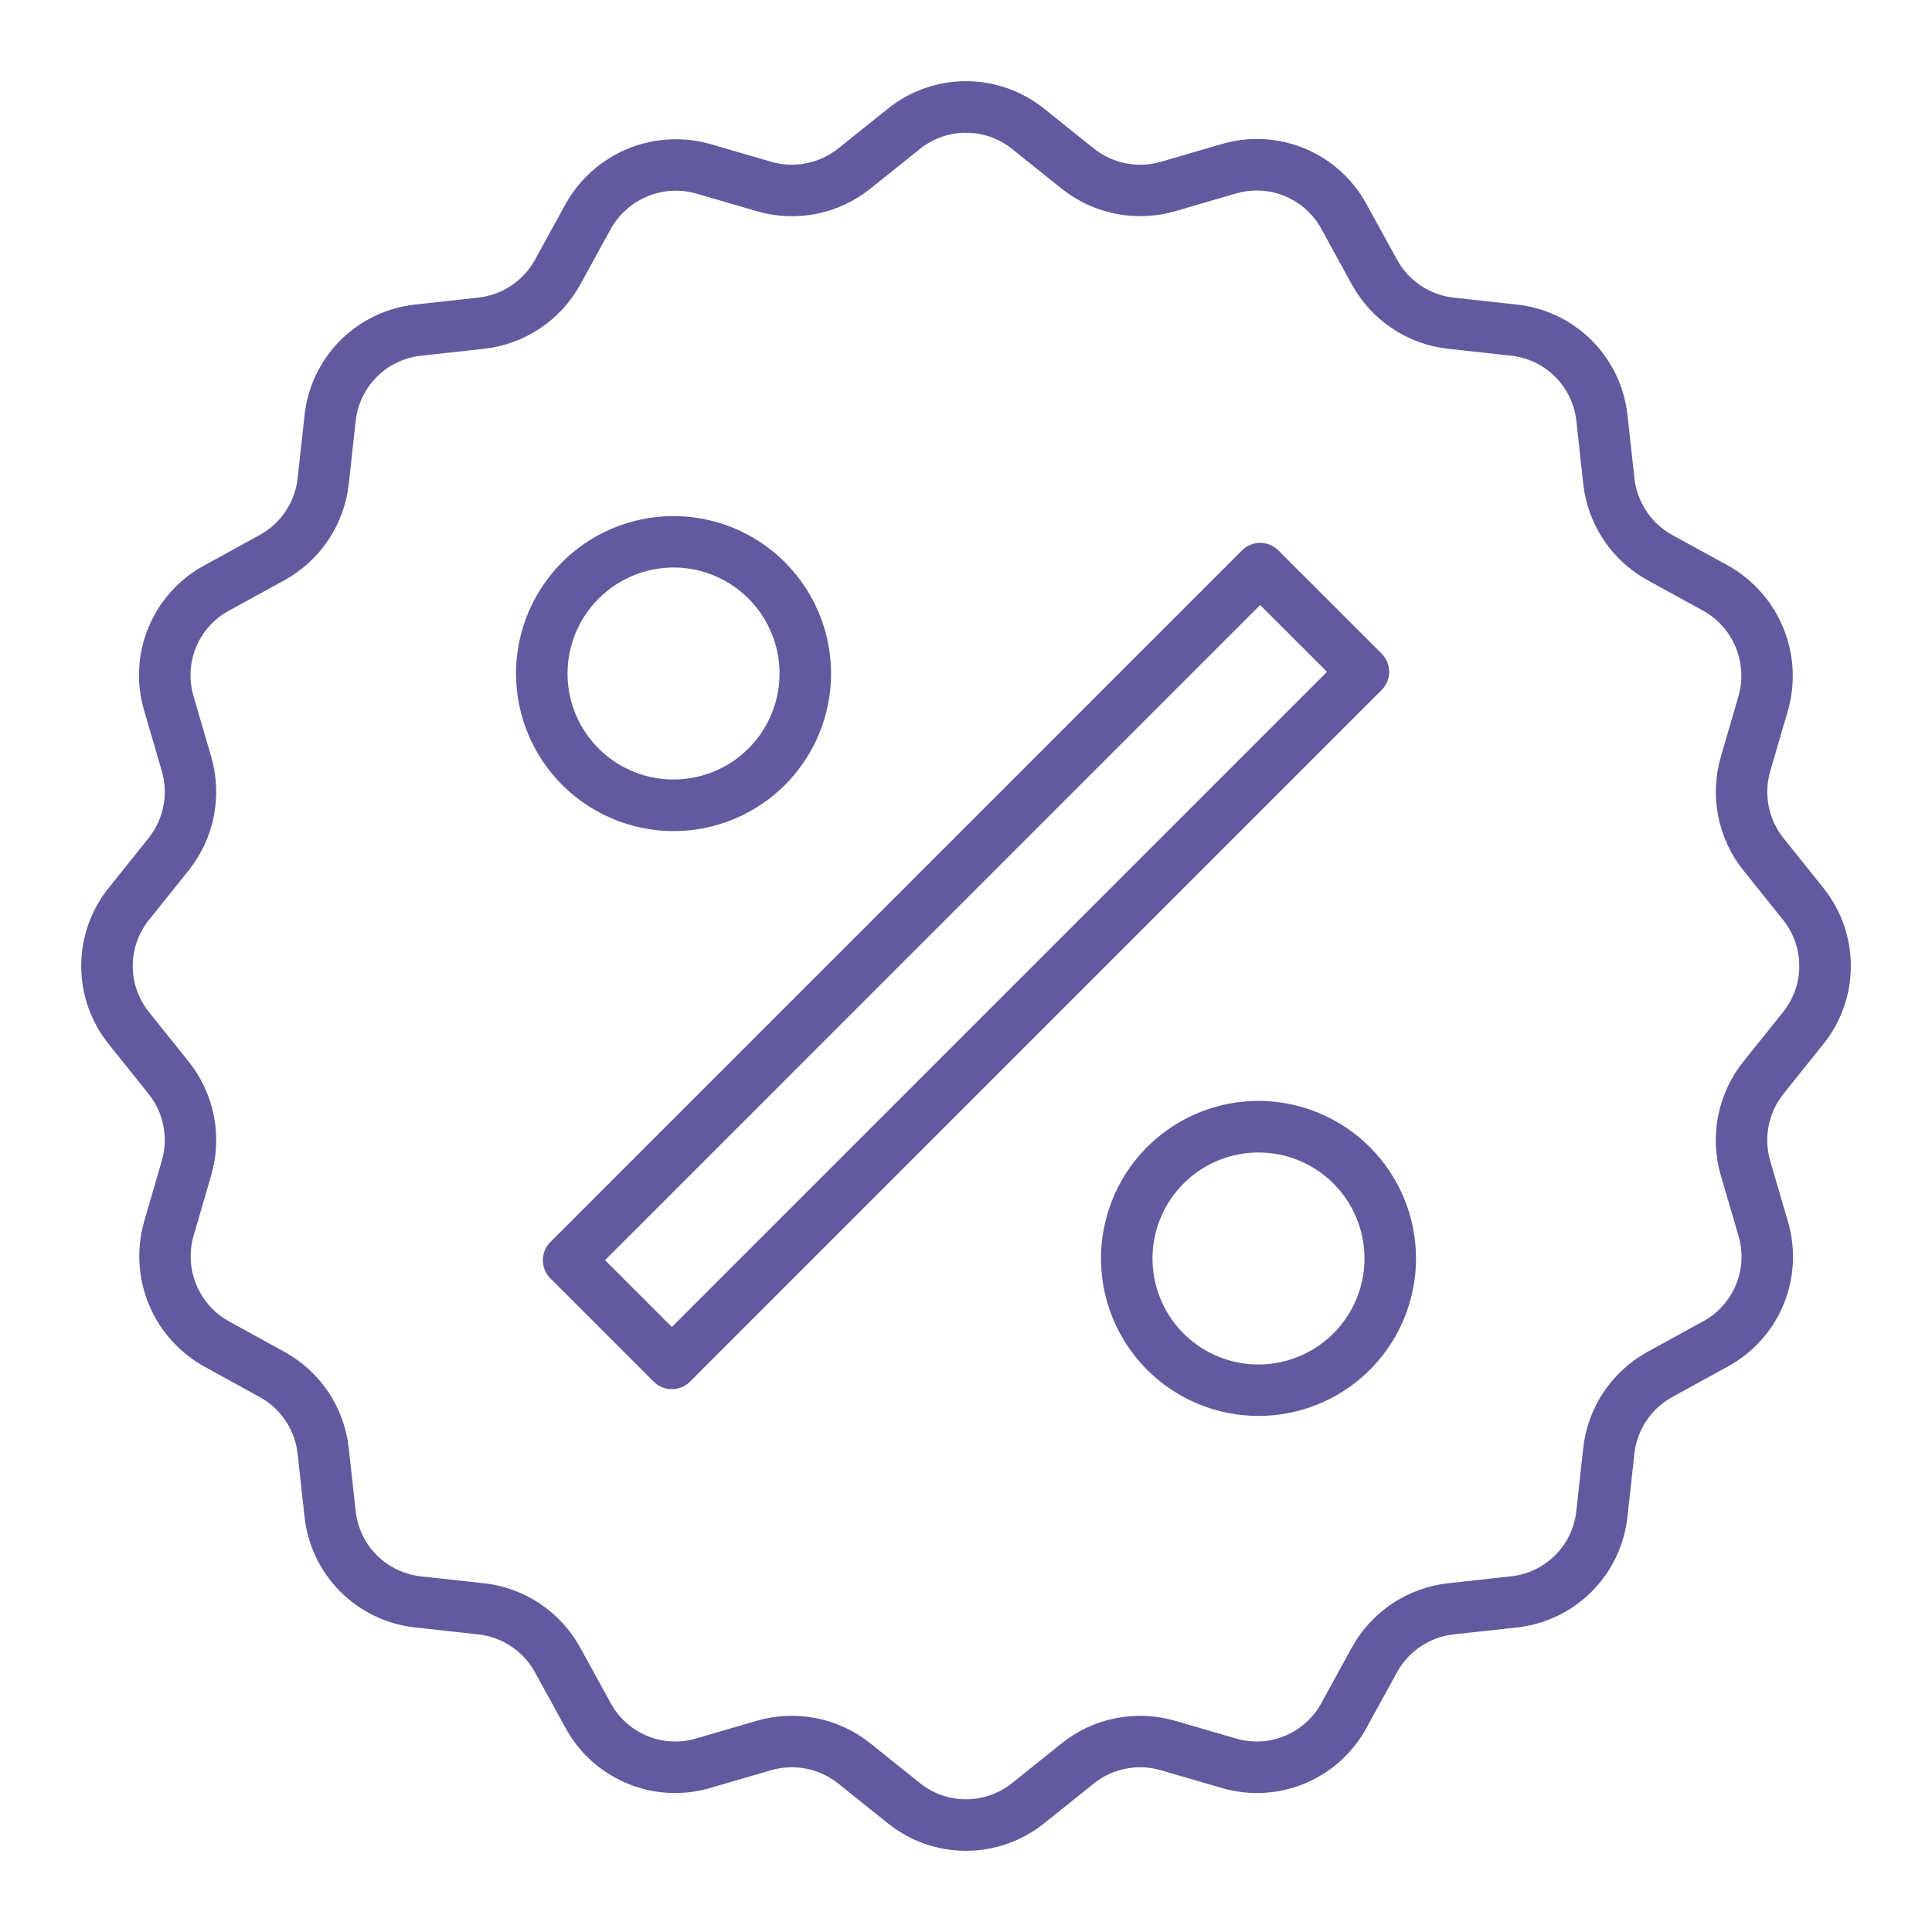 <svg width="60" height="60" viewBox="0 0 60 60" fill="none" xmlns="http://www.w3.org/2000/svg">
<path d="M56.578 32.405C57.129 31.725 57.429 30.876 57.429 30C57.429 29.125 57.129 28.276 56.578 27.595L55.35 26.061C55.114 25.767 54.953 25.42 54.88 25.05C54.806 24.68 54.823 24.298 54.928 23.936L55.477 22.055C55.718 21.214 55.666 20.316 55.331 19.507C54.996 18.699 54.397 18.028 53.632 17.603L51.915 16.661C51.584 16.48 51.302 16.222 51.092 15.908C50.882 15.595 50.751 15.236 50.709 14.861L50.495 12.909C50.403 12.038 50.015 11.225 49.396 10.606C48.776 9.986 47.963 9.599 47.092 9.507L45.14 9.293C44.766 9.251 44.406 9.12 44.093 8.91C43.78 8.7 43.522 8.418 43.341 8.087L42.398 6.37C41.98 5.598 41.31 4.993 40.499 4.657C39.689 4.321 38.787 4.275 37.946 4.524L36.065 5.073C35.703 5.178 35.321 5.194 34.951 5.121C34.581 5.048 34.234 4.886 33.939 4.651L32.406 3.422C31.725 2.872 30.876 2.571 30 2.571C29.125 2.571 28.276 2.872 27.595 3.422L26.061 4.651C25.767 4.886 25.42 5.047 25.05 5.12C24.681 5.194 24.299 5.177 23.937 5.072L22.055 4.524C21.214 4.283 20.316 4.334 19.507 4.669C18.699 5.004 18.028 5.603 17.604 6.369L16.661 8.086C16.48 8.416 16.222 8.699 15.909 8.909C15.595 9.118 15.236 9.25 14.861 9.292L12.91 9.506C12.039 9.598 11.226 9.986 10.606 10.605C9.987 11.224 9.599 12.037 9.507 12.909L9.293 14.86C9.251 15.235 9.12 15.594 8.91 15.908C8.7 16.221 8.418 16.479 8.087 16.66L6.37 17.603C5.598 18.02 4.994 18.691 4.658 19.501C4.322 20.312 4.275 21.213 4.525 22.055L5.074 23.935C5.179 24.297 5.196 24.679 5.122 25.049C5.049 25.419 4.888 25.766 4.652 26.061L3.423 27.595C2.873 28.275 2.572 29.124 2.572 30C2.572 30.875 2.873 31.724 3.423 32.405L4.652 33.939C4.888 34.233 5.049 34.58 5.122 34.95C5.196 35.32 5.179 35.702 5.073 36.064L4.525 37.945C4.284 38.786 4.335 39.684 4.67 40.493C5.005 41.301 5.604 41.973 6.369 42.397L8.086 43.34C8.417 43.521 8.699 43.779 8.909 44.092C9.119 44.405 9.25 44.764 9.292 45.139L9.506 47.091C9.598 47.962 9.986 48.775 10.605 49.395C11.225 50.014 12.038 50.402 12.909 50.494L14.861 50.708C15.235 50.749 15.595 50.881 15.908 51.091C16.221 51.301 16.479 51.583 16.66 51.914L17.603 53.631C18.02 54.403 18.691 55.007 19.502 55.343C20.312 55.679 21.214 55.726 22.055 55.476L23.935 54.927C24.297 54.822 24.68 54.806 25.049 54.879C25.419 54.952 25.766 55.114 26.061 55.349L27.595 56.578C28.276 57.128 29.125 57.429 30 57.429C30.875 57.429 31.724 57.128 32.405 56.578L33.939 55.349C34.233 55.113 34.58 54.952 34.95 54.879C35.32 54.806 35.702 54.822 36.064 54.928L37.945 55.476C38.786 55.726 39.688 55.679 40.498 55.343C41.309 55.007 41.979 54.402 42.397 53.631L43.339 51.914C43.52 51.583 43.779 51.301 44.092 51.091C44.405 50.881 44.764 50.75 45.139 50.708L47.091 50.494C47.962 50.402 48.775 50.014 49.394 49.395C50.014 48.775 50.401 47.962 50.493 47.091L50.708 45.139C50.749 44.765 50.88 44.405 51.09 44.092C51.3 43.779 51.583 43.521 51.913 43.34L53.63 42.397C54.402 41.979 55.006 41.309 55.342 40.498C55.678 39.688 55.725 38.786 55.476 37.945L54.927 36.065C54.821 35.702 54.805 35.32 54.878 34.95C54.952 34.58 55.113 34.233 55.348 33.939L56.578 32.405ZM54.179 33.002C53.793 33.485 53.529 34.053 53.409 34.659C53.288 35.265 53.316 35.892 53.488 36.485L54.038 38.365C54.19 38.879 54.161 39.429 53.956 39.923C53.751 40.418 53.382 40.827 52.911 41.082L51.194 42.024C50.651 42.322 50.189 42.745 49.845 43.259C49.501 43.773 49.286 44.362 49.218 44.977L49.004 46.929C48.948 47.46 48.711 47.956 48.333 48.334C47.955 48.712 47.459 48.949 46.928 49.005L44.976 49.219C44.361 49.287 43.772 49.502 43.258 49.846C42.744 50.19 42.321 50.653 42.023 51.195L41.081 52.912C40.826 53.383 40.417 53.751 39.922 53.956C39.428 54.161 38.878 54.19 38.365 54.038L36.484 53.489C35.891 53.317 35.265 53.289 34.659 53.409C34.053 53.529 33.484 53.794 33.002 54.18L31.468 55.409C31.053 55.745 30.534 55.929 30 55.929C29.465 55.929 28.947 55.745 28.532 55.409L26.998 54.18C26.515 53.794 25.947 53.529 25.341 53.409C24.735 53.289 24.109 53.316 23.515 53.489L21.635 54.038C21.122 54.19 20.572 54.161 20.078 53.956C19.584 53.751 19.174 53.382 18.919 52.912L17.977 51.194C17.679 50.652 17.256 50.189 16.742 49.845C16.228 49.502 15.639 49.287 15.024 49.219L13.072 49.005C12.541 48.948 12.045 48.712 11.667 48.334C11.289 47.956 11.052 47.46 10.996 46.928L10.781 44.976C10.713 44.361 10.498 43.772 10.155 43.258C9.811 42.745 9.348 42.321 8.806 42.024L7.088 41.081C6.621 40.822 6.256 40.413 6.052 39.92C5.847 39.427 5.816 38.879 5.963 38.365L6.512 36.484C6.684 35.891 6.712 35.265 6.592 34.659C6.472 34.053 6.207 33.485 5.821 33.002L4.592 31.468C4.256 31.053 4.072 30.535 4.072 30C4.072 29.466 4.256 28.948 4.592 28.532L5.821 26.998C6.206 26.516 6.471 25.947 6.591 25.341C6.711 24.735 6.684 24.109 6.511 23.516L5.963 21.635C5.811 21.122 5.839 20.572 6.044 20.077C6.249 19.583 6.618 19.174 7.089 18.919L8.807 17.976C9.349 17.679 9.812 17.256 10.155 16.741C10.499 16.227 10.714 15.638 10.782 15.024L10.996 13.072C11.053 12.54 11.29 12.044 11.669 11.666C12.047 11.289 12.544 11.052 13.075 10.997L15.028 10.782C15.642 10.714 16.231 10.499 16.745 10.155C17.259 9.812 17.683 9.349 17.98 8.807L18.922 7.089C19.181 6.623 19.59 6.258 20.083 6.054C20.575 5.849 21.122 5.817 21.635 5.962L23.516 6.511C24.11 6.684 24.736 6.712 25.342 6.592C25.948 6.471 26.516 6.207 26.998 5.821L28.532 4.591C28.948 4.255 29.466 4.072 30 4.072C30.535 4.072 31.053 4.255 31.468 4.591L33.002 5.82C33.485 6.206 34.053 6.47 34.659 6.59C35.266 6.71 35.892 6.683 36.485 6.511L38.366 5.962C38.879 5.811 39.429 5.84 39.923 6.045C40.417 6.25 40.826 6.618 41.082 7.089L42.024 8.806C42.322 9.349 42.745 9.811 43.259 10.155C43.773 10.499 44.362 10.714 44.977 10.782L46.929 10.996C47.46 11.052 47.956 11.289 48.334 11.667C48.712 12.045 48.949 12.541 49.005 13.072L49.219 15.024C49.287 15.639 49.502 16.228 49.846 16.742C50.19 17.256 50.653 17.679 51.195 17.977L52.912 18.919C53.379 19.178 53.745 19.587 53.949 20.081C54.154 20.574 54.185 21.122 54.038 21.635L53.49 23.516C53.317 24.109 53.289 24.735 53.41 25.341C53.53 25.948 53.794 26.516 54.18 26.998L55.409 28.532C55.745 28.948 55.928 29.466 55.928 30C55.928 30.535 55.745 31.053 55.409 31.468L54.179 33.002Z" fill="#615A9F"/>
<path d="M43.092 20.864C43.092 20.665 43.013 20.474 42.872 20.334L39.666 17.129C39.597 17.059 39.514 17.004 39.423 16.966C39.332 16.928 39.235 16.909 39.136 16.909C39.038 16.909 38.94 16.928 38.849 16.966C38.758 17.004 38.676 17.059 38.606 17.129L17.129 38.606C17.059 38.676 17.004 38.758 16.966 38.849C16.929 38.94 16.909 39.038 16.909 39.136C16.909 39.235 16.929 39.333 16.966 39.423C17.004 39.514 17.059 39.597 17.129 39.667L20.334 42.872C20.404 42.941 20.487 42.997 20.578 43.034C20.669 43.072 20.766 43.092 20.865 43.092C20.963 43.092 21.061 43.072 21.152 43.034C21.243 42.997 21.325 42.941 21.395 42.872L42.872 21.394C43.013 21.254 43.092 21.063 43.092 20.864ZM20.865 41.281L18.72 39.136L39.136 18.719L41.282 20.864L20.865 41.281Z" fill="#615A9F"/>
<path d="M20.917 25.761C21.874 25.761 22.81 25.477 23.606 24.945C24.402 24.414 25.023 23.658 25.39 22.773C25.756 21.889 25.852 20.915 25.666 19.976C25.479 19.037 25.018 18.174 24.341 17.497C23.665 16.82 22.802 16.358 21.863 16.171C20.924 15.984 19.951 16.079 19.066 16.445C18.181 16.811 17.425 17.431 16.892 18.227C16.36 19.023 16.076 19.959 16.075 20.916C16.076 22.201 16.586 23.432 17.494 24.34C18.402 25.248 19.633 25.759 20.917 25.761ZM20.917 17.574C21.578 17.574 22.224 17.77 22.773 18.138C23.323 18.505 23.752 19.027 24.004 19.637C24.257 20.248 24.324 20.92 24.195 21.569C24.066 22.217 23.747 22.812 23.28 23.28C22.813 23.747 22.217 24.065 21.569 24.194C20.92 24.323 20.248 24.257 19.638 24.004C19.027 23.751 18.505 23.323 18.138 22.773C17.771 22.224 17.575 21.578 17.575 20.916C17.576 20.03 17.929 19.181 18.555 18.555C19.182 17.928 20.031 17.576 20.917 17.574Z" fill="#615A9F"/>
<path d="M39.084 34.239C38.127 34.239 37.191 34.523 36.395 35.055C35.598 35.587 34.978 36.343 34.611 37.227C34.245 38.112 34.149 39.085 34.335 40.025C34.522 40.964 34.983 41.826 35.659 42.504C36.336 43.181 37.199 43.642 38.138 43.83C39.077 44.017 40.05 43.921 40.935 43.555C41.82 43.189 42.576 42.569 43.108 41.773C43.641 40.977 43.925 40.041 43.926 39.084C43.925 37.8 43.415 36.569 42.507 35.66C41.599 34.752 40.368 34.241 39.084 34.239ZM39.084 42.426C38.423 42.426 37.777 42.23 37.227 41.863C36.678 41.496 36.249 40.974 35.996 40.363C35.743 39.752 35.677 39.08 35.806 38.432C35.935 37.784 36.254 37.188 36.721 36.721C37.188 36.253 37.784 35.935 38.432 35.806C39.08 35.677 39.752 35.743 40.363 35.996C40.974 36.249 41.496 36.678 41.863 37.227C42.23 37.777 42.426 38.423 42.426 39.084C42.425 39.97 42.072 40.819 41.446 41.446C40.819 42.072 39.97 42.425 39.084 42.426Z" fill="#615A9F"/>
<path d="M56.578 32.405C57.129 31.725 57.429 30.876 57.429 30C57.429 29.125 57.129 28.276 56.578 27.595L55.35 26.061C55.114 25.767 54.953 25.42 54.88 25.05C54.806 24.68 54.823 24.298 54.928 23.936L55.477 22.055C55.718 21.214 55.666 20.316 55.331 19.507C54.996 18.699 54.397 18.028 53.632 17.603L51.915 16.661C51.584 16.48 51.302 16.222 51.092 15.908C50.882 15.595 50.751 15.236 50.709 14.861L50.495 12.909C50.403 12.038 50.015 11.225 49.396 10.606C48.776 9.986 47.963 9.599 47.092 9.507L45.14 9.293C44.766 9.251 44.406 9.12 44.093 8.91C43.78 8.7 43.522 8.418 43.341 8.087L42.398 6.37C41.98 5.598 41.31 4.993 40.499 4.657C39.689 4.321 38.787 4.275 37.946 4.524L36.065 5.073C35.703 5.178 35.321 5.194 34.951 5.121C34.581 5.048 34.234 4.886 33.939 4.651L32.406 3.422C31.725 2.872 30.876 2.571 30 2.571C29.125 2.571 28.276 2.872 27.595 3.422L26.061 4.651C25.767 4.886 25.42 5.047 25.05 5.12C24.681 5.194 24.299 5.177 23.937 5.072L22.055 4.524C21.214 4.283 20.316 4.334 19.507 4.669C18.699 5.004 18.028 5.603 17.604 6.369L16.661 8.086C16.48 8.416 16.222 8.699 15.909 8.909C15.595 9.118 15.236 9.25 14.861 9.292L12.91 9.506C12.039 9.598 11.226 9.986 10.606 10.605C9.987 11.224 9.599 12.037 9.507 12.909L9.293 14.86C9.251 15.235 9.12 15.594 8.91 15.908C8.7 16.221 8.418 16.479 8.087 16.66L6.37 17.603C5.598 18.02 4.994 18.691 4.658 19.501C4.322 20.312 4.275 21.213 4.525 22.055L5.074 23.935C5.179 24.297 5.196 24.679 5.122 25.049C5.049 25.419 4.888 25.766 4.652 26.061L3.423 27.595C2.873 28.275 2.572 29.124 2.572 30C2.572 30.875 2.873 31.724 3.423 32.405L4.652 33.939C4.888 34.233 5.049 34.58 5.122 34.95C5.196 35.32 5.179 35.702 5.073 36.064L4.525 37.945C4.284 38.786 4.335 39.684 4.67 40.493C5.005 41.301 5.604 41.973 6.369 42.397L8.086 43.34C8.417 43.521 8.699 43.779 8.909 44.092C9.119 44.405 9.25 44.764 9.292 45.139L9.506 47.091C9.598 47.962 9.986 48.775 10.605 49.395C11.225 50.014 12.038 50.402 12.909 50.494L14.861 50.708C15.235 50.749 15.595 50.881 15.908 51.091C16.221 51.301 16.479 51.583 16.66 51.914L17.603 53.631C18.02 54.403 18.691 55.007 19.502 55.343C20.312 55.679 21.214 55.726 22.055 55.476L23.935 54.927C24.297 54.822 24.68 54.806 25.049 54.879C25.419 54.952 25.766 55.114 26.061 55.349L27.595 56.578C28.276 57.128 29.125 57.429 30 57.429C30.875 57.429 31.724 57.128 32.405 56.578L33.939 55.349C34.233 55.113 34.58 54.952 34.95 54.879C35.32 54.806 35.702 54.822 36.064 54.928L37.945 55.476C38.786 55.726 39.688 55.679 40.498 55.343C41.309 55.007 41.979 54.402 42.397 53.631L43.339 51.914C43.52 51.583 43.779 51.301 44.092 51.091C44.405 50.881 44.764 50.75 45.139 50.708L47.091 50.494C47.962 50.402 48.775 50.014 49.394 49.395C50.014 48.775 50.401 47.962 50.493 47.091L50.708 45.139C50.749 44.765 50.88 44.405 51.09 44.092C51.3 43.779 51.583 43.521 51.913 43.34L53.63 42.397C54.402 41.979 55.006 41.309 55.342 40.498C55.678 39.688 55.725 38.786 55.476 37.945L54.927 36.065C54.821 35.702 54.805 35.32 54.878 34.95C54.952 34.58 55.113 34.233 55.348 33.939L56.578 32.405ZM54.179 33.002C53.793 33.485 53.529 34.053 53.409 34.659C53.288 35.265 53.316 35.892 53.488 36.485L54.038 38.365C54.19 38.879 54.161 39.429 53.956 39.923C53.751 40.418 53.382 40.827 52.911 41.082L51.194 42.024C50.651 42.322 50.189 42.745 49.845 43.259C49.501 43.773 49.286 44.362 49.218 44.977L49.004 46.929C48.948 47.46 48.711 47.956 48.333 48.334C47.955 48.712 47.459 48.949 46.928 49.005L44.976 49.219C44.361 49.287 43.772 49.502 43.258 49.846C42.744 50.19 42.321 50.653 42.023 51.195L41.081 52.912C40.826 53.383 40.417 53.751 39.922 53.956C39.428 54.161 38.878 54.19 38.365 54.038L36.484 53.489C35.891 53.317 35.265 53.289 34.659 53.409C34.053 53.529 33.484 53.794 33.002 54.18L31.468 55.409C31.053 55.745 30.534 55.929 30 55.929C29.465 55.929 28.947 55.745 28.532 55.409L26.998 54.18C26.515 53.794 25.947 53.529 25.341 53.409C24.735 53.289 24.109 53.316 23.515 53.489L21.635 54.038C21.122 54.19 20.572 54.161 20.078 53.956C19.584 53.751 19.174 53.382 18.919 52.912L17.977 51.194C17.679 50.652 17.256 50.189 16.742 49.845C16.228 49.502 15.639 49.287 15.024 49.219L13.072 49.005C12.541 48.948 12.045 48.712 11.667 48.334C11.289 47.956 11.052 47.46 10.996 46.928L10.781 44.976C10.713 44.361 10.498 43.772 10.155 43.258C9.811 42.745 9.348 42.321 8.806 42.024L7.088 41.081C6.621 40.822 6.256 40.413 6.052 39.92C5.847 39.427 5.816 38.879 5.963 38.365L6.512 36.484C6.684 35.891 6.712 35.265 6.592 34.659C6.472 34.053 6.207 33.485 5.821 33.002L4.592 31.468C4.256 31.053 4.072 30.535 4.072 30C4.072 29.466 4.256 28.948 4.592 28.532L5.821 26.998C6.206 26.516 6.471 25.947 6.591 25.341C6.711 24.735 6.684 24.109 6.511 23.516L5.963 21.635C5.811 21.122 5.839 20.572 6.044 20.077C6.249 19.583 6.618 19.174 7.089 18.919L8.807 17.976C9.349 17.679 9.812 17.256 10.155 16.741C10.499 16.227 10.714 15.638 10.782 15.024L10.996 13.072C11.053 12.54 11.29 12.044 11.669 11.666C12.047 11.289 12.544 11.052 13.075 10.997L15.028 10.782C15.642 10.714 16.231 10.499 16.745 10.155C17.259 9.812 17.683 9.349 17.98 8.807L18.922 7.089C19.181 6.623 19.59 6.258 20.083 6.054C20.575 5.849 21.122 5.817 21.635 5.962L23.516 6.511C24.11 6.684 24.736 6.712 25.342 6.592C25.948 6.471 26.516 6.207 26.998 5.821L28.532 4.591C28.948 4.255 29.466 4.072 30 4.072C30.535 4.072 31.053 4.255 31.468 4.591L33.002 5.82C33.485 6.206 34.053 6.47 34.659 6.59C35.266 6.71 35.892 6.683 36.485 6.511L38.366 5.962C38.879 5.811 39.429 5.84 39.923 6.045C40.417 6.25 40.826 6.618 41.082 7.089L42.024 8.806C42.322 9.349 42.745 9.811 43.259 10.155C43.773 10.499 44.362 10.714 44.977 10.782L46.929 10.996C47.46 11.052 47.956 11.289 48.334 11.667C48.712 12.045 48.949 12.541 49.005 13.072L49.219 15.024C49.287 15.639 49.502 16.228 49.846 16.742C50.19 17.256 50.653 17.679 51.195 17.977L52.912 18.919C53.379 19.178 53.745 19.587 53.949 20.081C54.154 20.574 54.185 21.122 54.038 21.635L53.49 23.516C53.317 24.109 53.289 24.735 53.41 25.341C53.53 25.948 53.794 26.516 54.18 26.998L55.409 28.532C55.745 28.948 55.928 29.466 55.928 30C55.928 30.535 55.745 31.053 55.409 31.468L54.179 33.002Z" stroke="#615A9F" stroke-width="0.1"/>
<path d="M43.092 20.864C43.092 20.665 43.013 20.474 42.872 20.334L39.666 17.129C39.597 17.059 39.514 17.004 39.423 16.966C39.332 16.928 39.235 16.909 39.136 16.909C39.038 16.909 38.94 16.928 38.849 16.966C38.758 17.004 38.676 17.059 38.606 17.129L17.129 38.606C17.059 38.676 17.004 38.758 16.966 38.849C16.929 38.94 16.909 39.038 16.909 39.136C16.909 39.235 16.929 39.333 16.966 39.423C17.004 39.514 17.059 39.597 17.129 39.667L20.334 42.872C20.404 42.941 20.487 42.997 20.578 43.034C20.669 43.072 20.766 43.092 20.865 43.092C20.963 43.092 21.061 43.072 21.152 43.034C21.243 42.997 21.325 42.941 21.395 42.872L42.872 21.394C43.013 21.254 43.092 21.063 43.092 20.864ZM20.865 41.281L18.72 39.136L39.136 18.719L41.282 20.864L20.865 41.281Z" stroke="#615A9F" stroke-width="0.1"/>
<path d="M20.917 25.761C21.874 25.761 22.81 25.477 23.606 24.945C24.402 24.414 25.023 23.658 25.39 22.773C25.756 21.889 25.852 20.915 25.666 19.976C25.479 19.037 25.018 18.174 24.341 17.497C23.665 16.82 22.802 16.358 21.863 16.171C20.924 15.984 19.951 16.079 19.066 16.445C18.181 16.811 17.425 17.431 16.892 18.227C16.36 19.023 16.076 19.959 16.075 20.916C16.076 22.201 16.586 23.432 17.494 24.34C18.402 25.248 19.633 25.759 20.917 25.761ZM20.917 17.574C21.578 17.574 22.224 17.77 22.773 18.138C23.323 18.505 23.752 19.027 24.004 19.637C24.257 20.248 24.324 20.92 24.195 21.569C24.066 22.217 23.747 22.812 23.28 23.28C22.813 23.747 22.217 24.065 21.569 24.194C20.92 24.323 20.248 24.257 19.638 24.004C19.027 23.751 18.505 23.323 18.138 22.773C17.771 22.224 17.575 21.578 17.575 20.916C17.576 20.03 17.929 19.181 18.555 18.555C19.182 17.928 20.031 17.576 20.917 17.574Z" stroke="#615A9F" stroke-width="0.1"/>
<path d="M39.084 34.239C38.127 34.239 37.191 34.523 36.395 35.055C35.598 35.587 34.978 36.343 34.611 37.227C34.245 38.112 34.149 39.085 34.335 40.025C34.522 40.964 34.983 41.826 35.659 42.504C36.336 43.181 37.199 43.642 38.138 43.83C39.077 44.017 40.05 43.921 40.935 43.555C41.82 43.189 42.576 42.569 43.108 41.773C43.641 40.977 43.925 40.041 43.926 39.084C43.925 37.8 43.415 36.569 42.507 35.66C41.599 34.752 40.368 34.241 39.084 34.239ZM39.084 42.426C38.423 42.426 37.777 42.23 37.227 41.863C36.678 41.496 36.249 40.974 35.996 40.363C35.743 39.752 35.677 39.08 35.806 38.432C35.935 37.784 36.254 37.188 36.721 36.721C37.188 36.253 37.784 35.935 38.432 35.806C39.08 35.677 39.752 35.743 40.363 35.996C40.974 36.249 41.496 36.678 41.863 37.227C42.23 37.777 42.426 38.423 42.426 39.084C42.425 39.97 42.072 40.819 41.446 41.446C40.819 42.072 39.97 42.425 39.084 42.426Z" stroke="#615A9F" stroke-width="0.1"/>
</svg>
